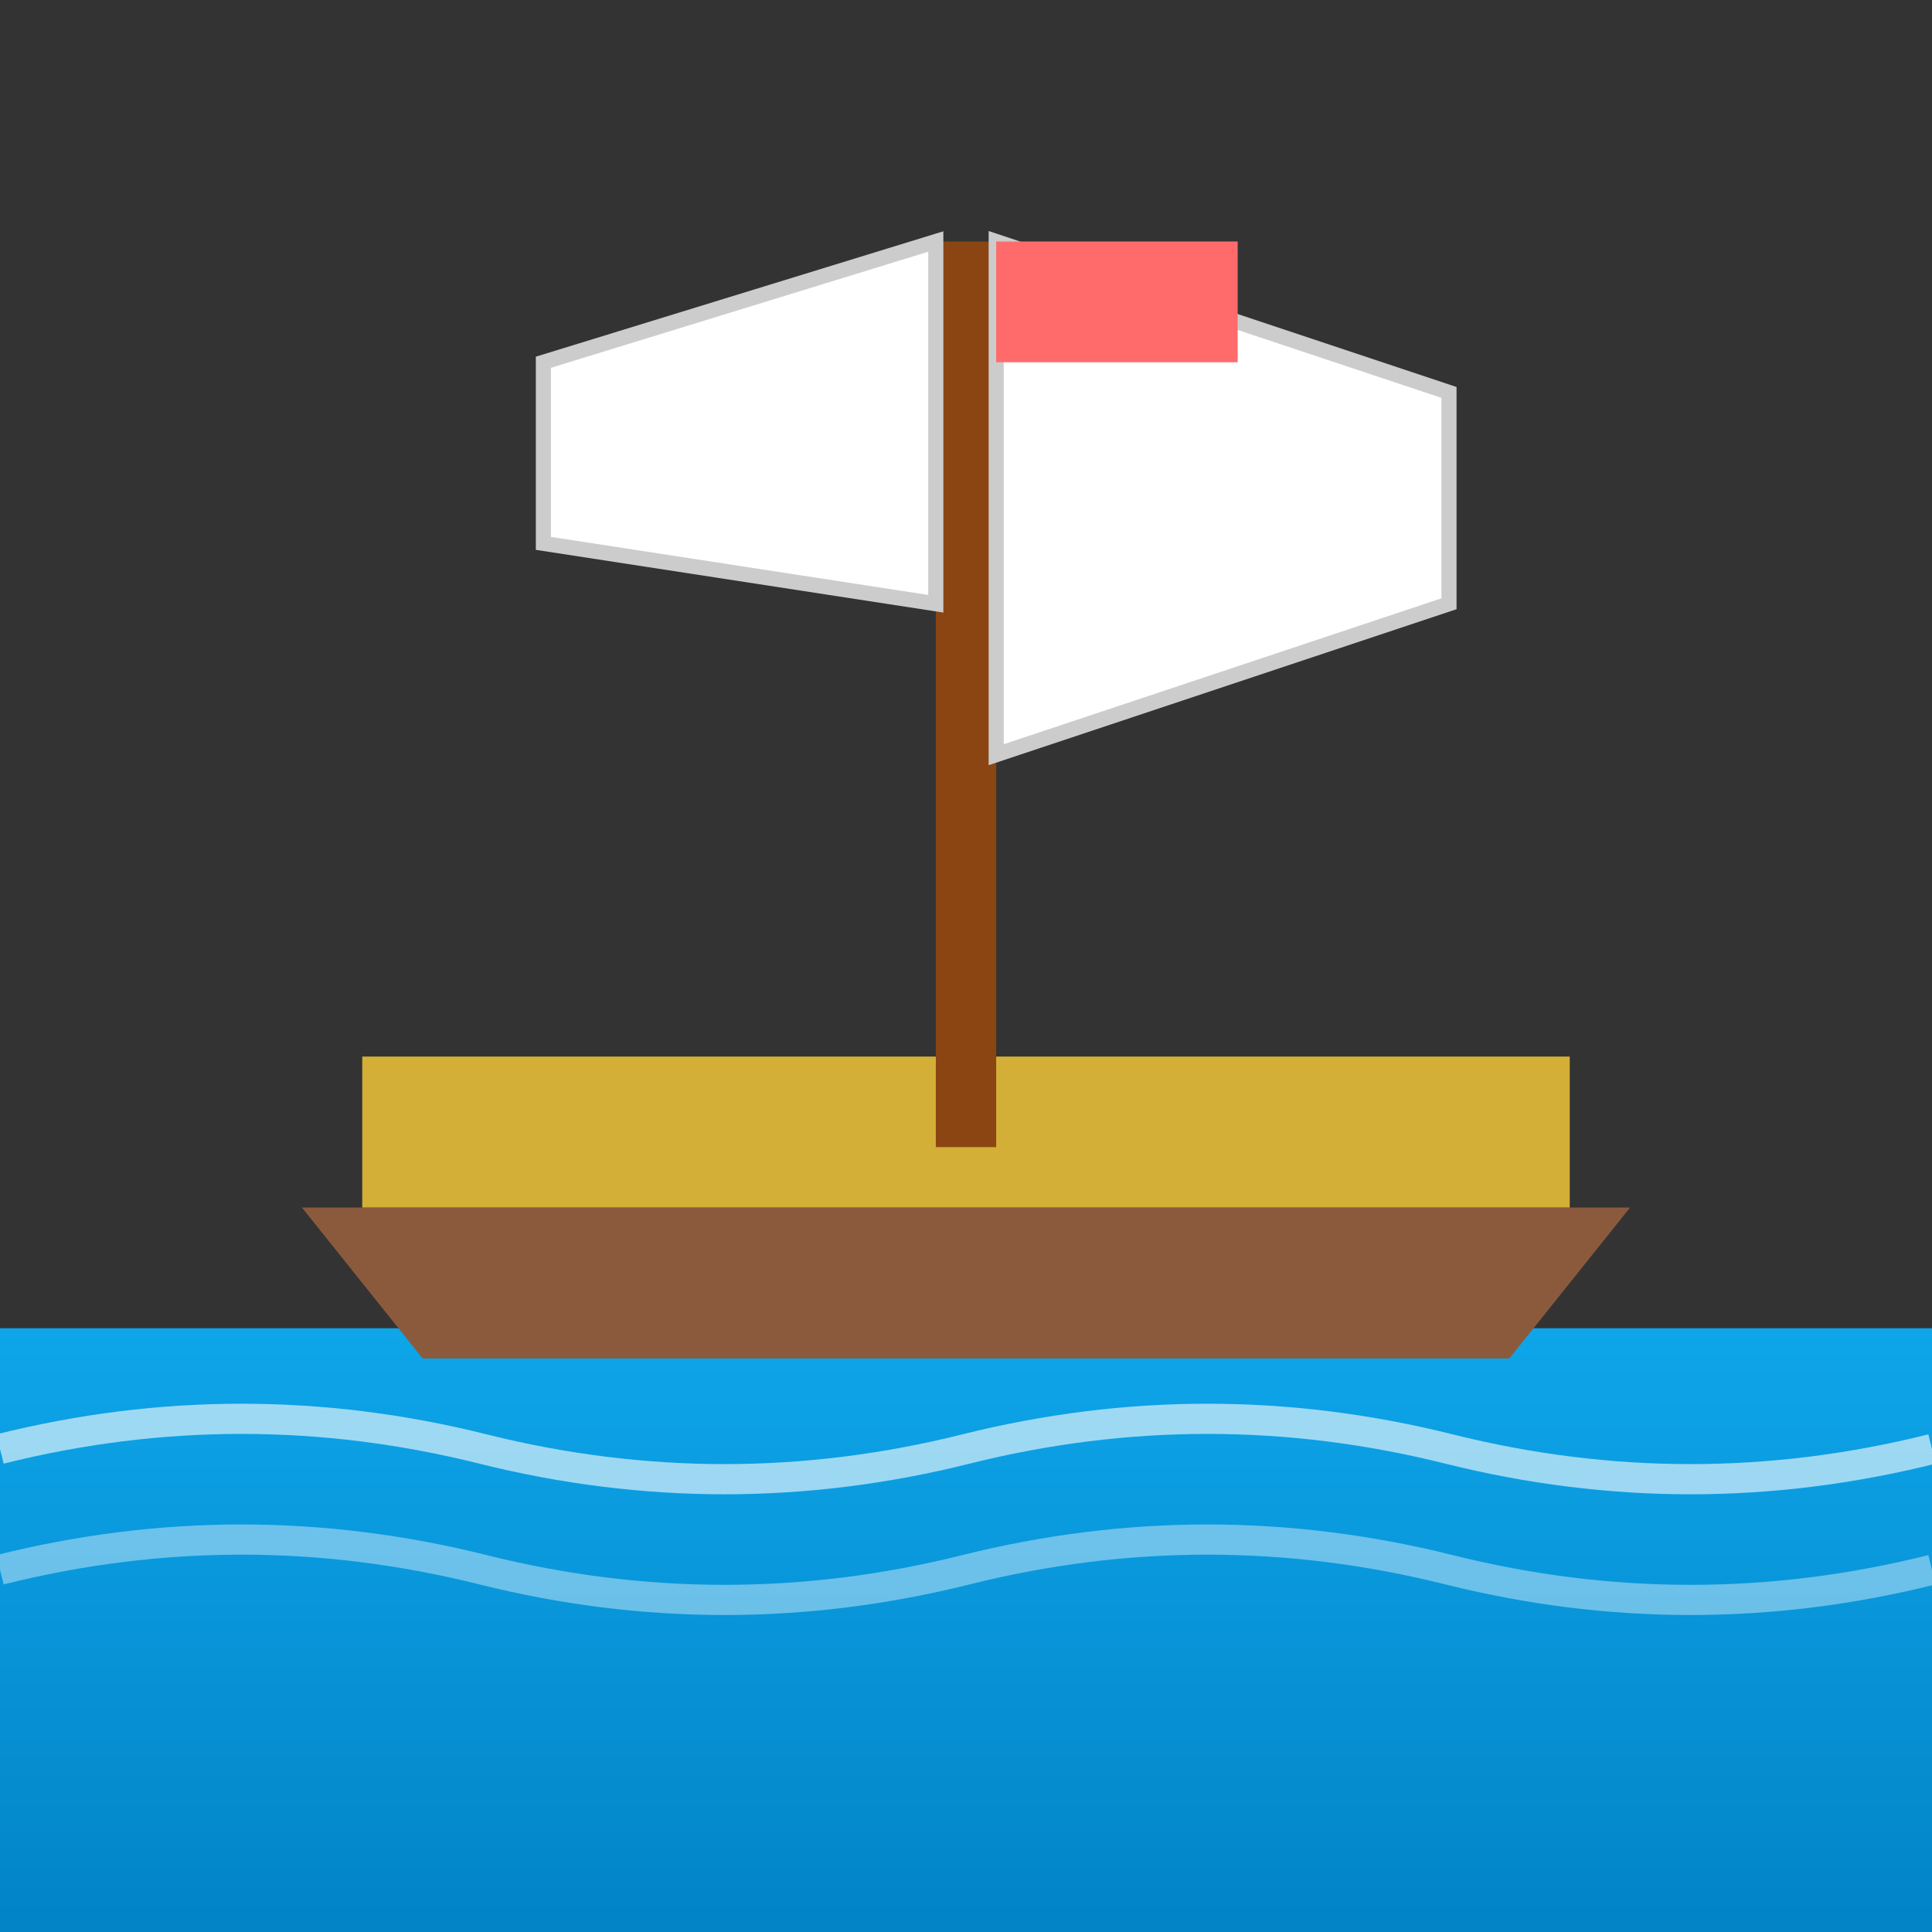 <svg xmlns="http://www.w3.org/2000/svg" viewBox="0 0 64 64" width="64" height="64">
  <rect x="0" y="0" width="64" height="64" fill="#333333" stroke="none"/>
  <defs>
    <linearGradient id="waterGradient" x1="0%" y1="0%" x2="0%" y2="100%">
      <stop offset="0%" style="stop-color:#0ea5e9;stop-opacity:1" />
      <stop offset="100%" style="stop-color:#0284c7;stop-opacity:1" />
    </linearGradient>
  </defs>
  
  <!-- Water -->
  <rect width="64" height="20" y="44" fill="url(#waterGradient)"/>
  
  <!-- Hull -->
  <path d="M10 40 L54 40 L50 45 L14 45 Z" fill="#8B5A3C"/>
  
  <!-- Deck -->
  <rect x="12" y="35" width="40" height="5" fill="#D4AF37"/>
  
  <!-- Mast -->
  <rect x="31" y="8" width="2" height="30" fill="#8B4513"/>
  
  <!-- Main Sail -->
  <path d="M33 8 L33 25 L48 20 L48 13 Z" fill="#FFFFFF" stroke="#CCCCCC" stroke-width="0.5"/>
  
  <!-- Jib Sail -->
  <path d="M31 8 L31 20 L18 18 L18 12 Z" fill="#FFFFFF" stroke="#CCCCCC" stroke-width="0.5"/>
  
  <!-- Flag -->
  <rect x="33" y="8" width="8" height="4" fill="#FF6B6B"/>
  
  <!-- Waves -->
  <path d="M0 48 Q8 46 16 48 T32 48 T48 48 T64 48" stroke="#FFFFFF" stroke-width="1" fill="none" opacity="0.6"/>
  <path d="M0 52 Q8 50 16 52 T32 52 T48 52 T64 52" stroke="#FFFFFF" stroke-width="1" fill="none" opacity="0.4"/>
</svg> 